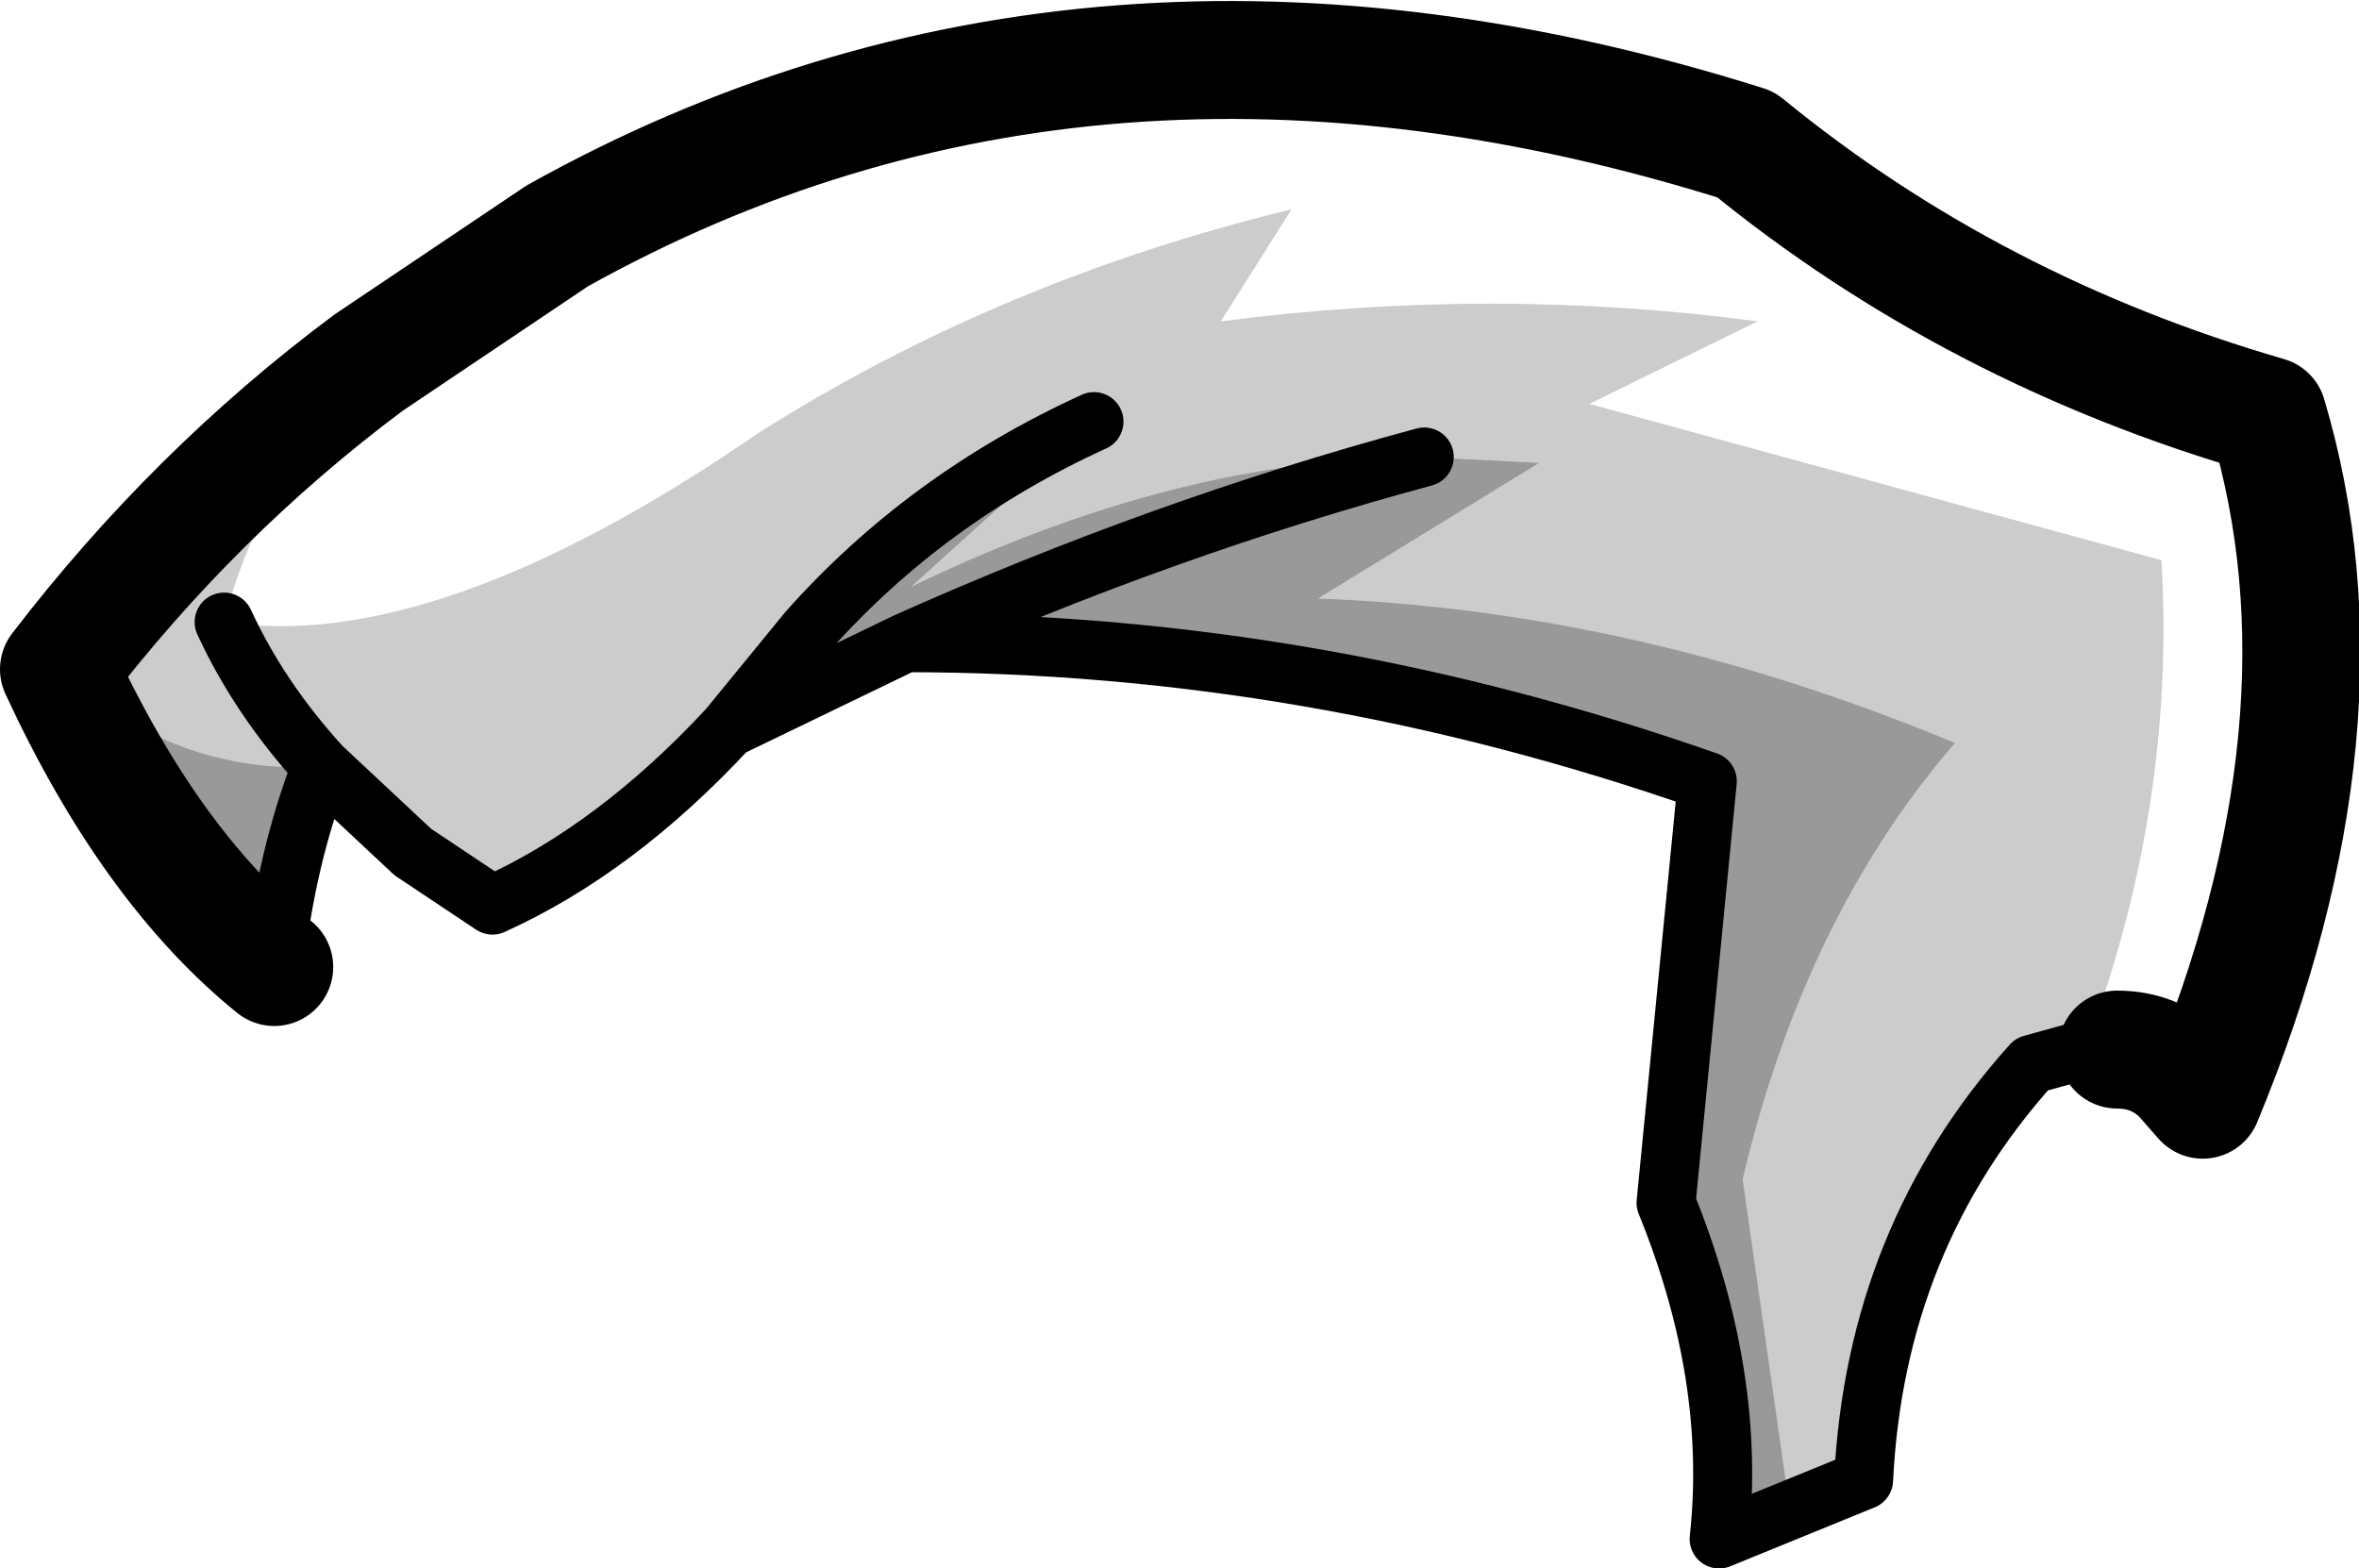 <?xml version="1.0" encoding="UTF-8" standalone="no"?>
<svg xmlns:xlink="http://www.w3.org/1999/xlink" height="26.6px" width="40.0px" xmlns="http://www.w3.org/2000/svg">
  <g transform="matrix(1.0, 0.0, 0.0, 1.0, 32.6, 160.65)">
    <path d="M-17.15 -150.7 Q-12.6 -152.9 -8.45 -152.9 L-6.5 -152.8 -10.25 -150.5 Q-4.85 -150.3 0.55 -148.05 -2.0 -145.1 -3.05 -140.65 L-2.25 -135.05 -3.45 -134.55 Q-3.15 -137.3 -4.35 -140.25 L-3.65 -147.4 Q-10.35 -149.75 -17.25 -149.75 L-20.25 -148.3 -18.9 -149.95 Q-16.9 -152.2 -14.05 -153.5 L-17.15 -150.7 M-27.15 -147.65 Q-27.75 -146.1 -27.95 -144.25 -30.05 -145.95 -31.6 -149.3 -29.65 -147.5 -27.15 -147.65" fill="#000000" fill-opacity="0.4" fill-rule="evenodd" stroke="none"/>
    <path d="M2.75 -142.85 L1.85 -142.6 Q-0.8 -139.65 -1.0 -135.55 L-2.25 -135.05 -3.05 -140.65 Q-2.0 -145.1 0.55 -148.05 -4.85 -150.3 -10.25 -150.5 L-6.5 -152.8 -8.45 -152.9 Q-12.6 -152.9 -17.15 -150.7 L-14.05 -153.5 Q-16.9 -152.2 -18.9 -149.95 L-20.25 -148.3 Q-22.15 -146.25 -24.25 -145.3 L-25.6 -146.2 -27.15 -147.65 Q-29.65 -147.5 -31.6 -149.3 -29.3 -152.3 -26.35 -154.5 -28.25 -152.35 -28.8 -150.1 -25.2 -149.55 -19.75 -153.3 -15.65 -155.9 -10.7 -157.1 L-11.9 -155.2 Q-7.3 -155.8 -2.8 -155.2 L-5.65 -153.8 4.05 -151.15 Q4.3 -146.95 2.75 -142.85" fill="#000000" fill-opacity="0.2" fill-rule="evenodd" stroke="none"/>
    <path d="M3.3 -142.85 L2.75 -142.85 1.85 -142.6 Q-0.8 -139.65 -1.0 -135.55 L-3.45 -134.55 Q-3.15 -137.3 -4.35 -140.25 L-3.65 -147.4 Q-10.35 -149.75 -17.25 -149.75 L-20.25 -148.3 Q-22.15 -146.25 -24.25 -145.3 L-25.6 -146.2 -27.15 -147.65 Q-27.75 -146.1 -27.95 -144.25 M-20.25 -148.3 L-18.9 -149.95 Q-16.9 -152.2 -14.05 -153.5 M-17.25 -149.75 Q-12.9 -151.7 -8.45 -152.9 M-28.8 -150.1 Q-28.2 -148.8 -27.15 -147.65" fill="none" stroke="#000000" stroke-linecap="round" stroke-linejoin="round" stroke-width="1.0"/>
    <path d="M-27.95 -144.25 Q-30.05 -145.95 -31.6 -149.3 -29.3 -152.3 -26.35 -154.5 L-23.15 -156.65 Q-14.1 -161.7 -3.0 -158.2 0.85 -155.05 5.85 -153.6 7.4 -148.4 4.75 -142.0 L4.4 -142.4 Q3.95 -142.85 3.3 -142.85" fill="none" stroke="#000000" stroke-linecap="round" stroke-linejoin="round" stroke-width="2.0"/>
  </g>
</svg>
